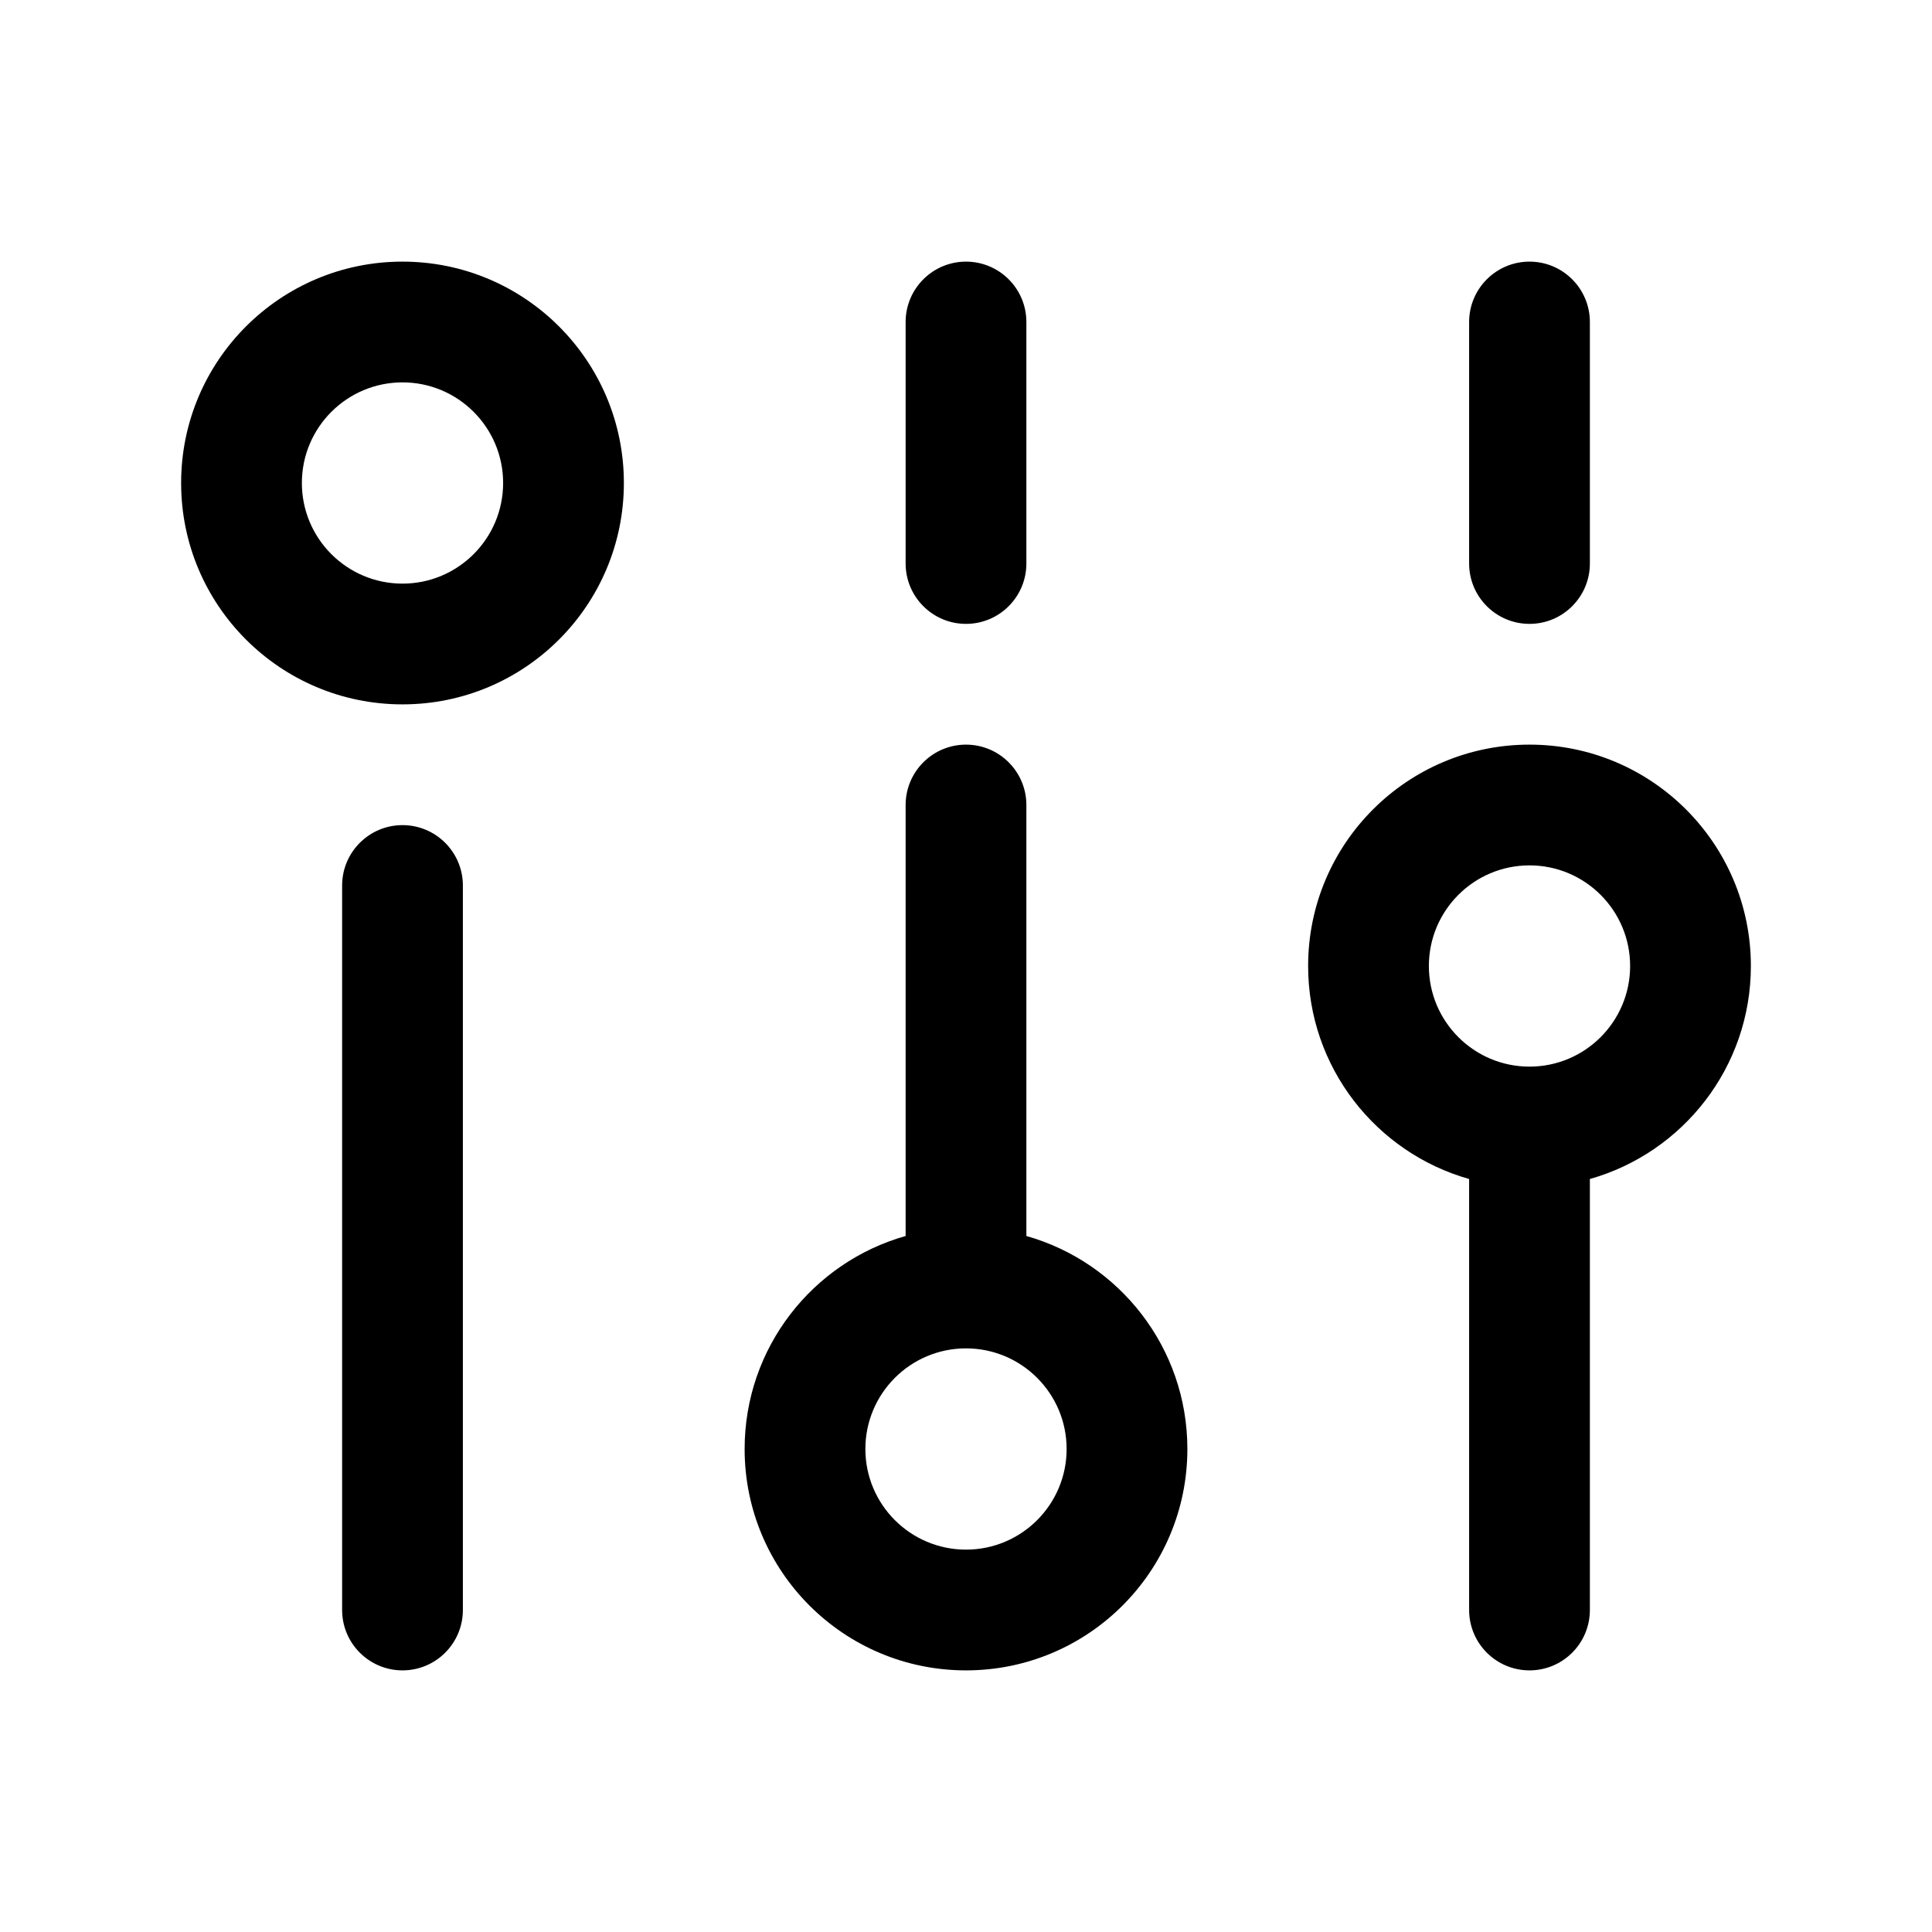 <svg width="24" height="24" viewBox="0 0 24 24" fill="none" xmlns="http://www.w3.org/2000/svg">
<path fill-rule="evenodd" clip-rule="evenodd" d="M5 4.75C4.31 4.75 3.75 5.31 3.75 6C3.75 6.69 4.31 7.25 5 7.25C5.69 7.25 6.25 6.69 6.25 6C6.25 5.31 5.69 4.75 5 4.75ZM2.25 6C2.25 4.481 3.481 3.25 5 3.25C6.519 3.25 7.75 4.481 7.75 6C7.75 7.519 6.519 8.75 5 8.75C3.481 8.75 2.25 7.519 2.25 6ZM12 3.25C12.414 3.25 12.75 3.586 12.75 4V7C12.75 7.414 12.414 7.75 12 7.75C11.586 7.75 11.25 7.414 11.25 7V4C11.25 3.586 11.586 3.25 12 3.25ZM19 3.25C19.414 3.25 19.75 3.586 19.75 4V7C19.75 7.414 19.414 7.75 19 7.75C18.586 7.75 18.25 7.414 18.25 7V4C18.25 3.586 18.586 3.25 19 3.25ZM12 9.25C12.414 9.25 12.75 9.586 12.75 10V15.354C13.904 15.68 14.75 16.741 14.75 18C14.75 19.519 13.519 20.75 12 20.75C10.481 20.75 9.25 19.519 9.25 18C9.25 16.741 10.096 15.68 11.25 15.354V10C11.25 9.586 11.586 9.25 12 9.25ZM19 10.75C18.31 10.75 17.75 11.31 17.75 12C17.75 12.69 18.31 13.25 19 13.25C19.69 13.25 20.25 12.69 20.25 12C20.25 11.31 19.69 10.75 19 10.75ZM16.25 12C16.25 10.481 17.481 9.25 19 9.25C20.519 9.25 21.75 10.481 21.75 12C21.75 13.259 20.904 14.32 19.75 14.646V20C19.75 20.414 19.414 20.75 19 20.75C18.586 20.75 18.25 20.414 18.25 20V14.646C17.096 14.32 16.25 13.259 16.25 12ZM5 10.25C5.414 10.25 5.75 10.586 5.75 11V20C5.75 20.414 5.414 20.75 5 20.75C4.586 20.75 4.25 20.414 4.25 20V11C4.25 10.586 4.586 10.25 5 10.25ZM12 16.75C11.31 16.75 10.75 17.31 10.75 18C10.75 18.69 11.31 19.25 12 19.25C12.69 19.25 13.25 18.69 13.25 18C13.25 17.31 12.69 16.75 12 16.75Z" fill="black"/>
</svg>

